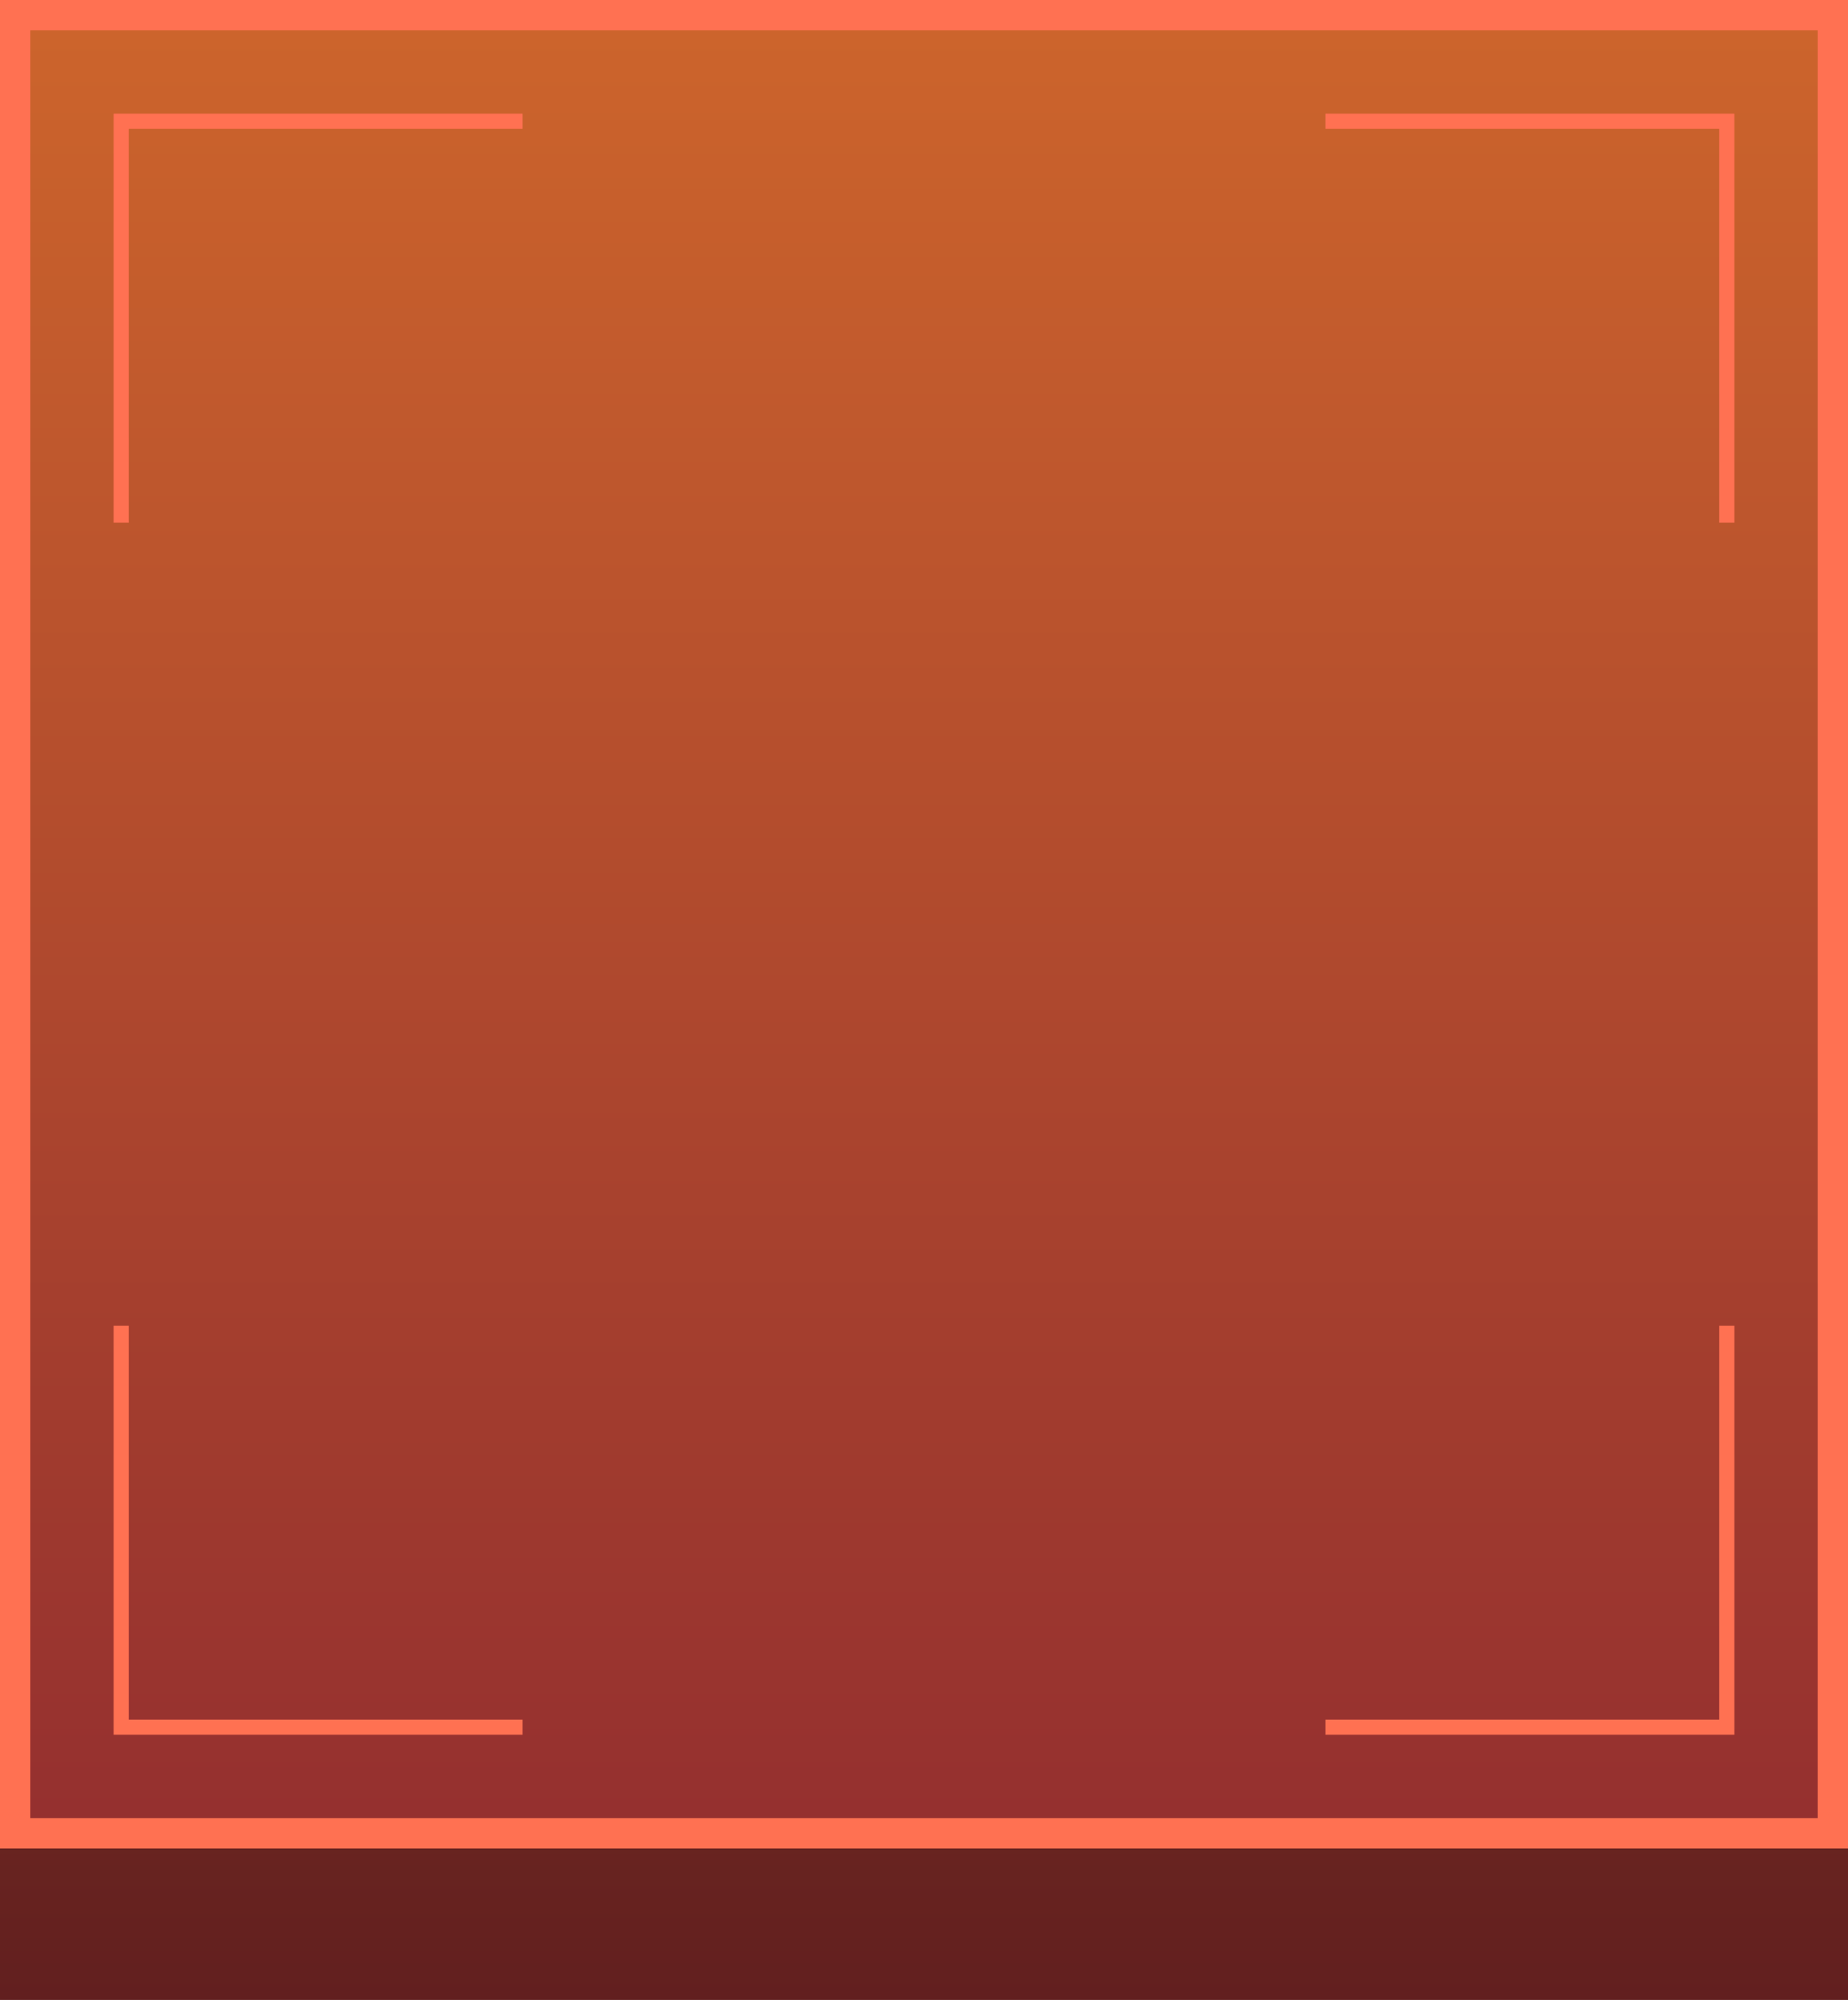 <svg xmlns="http://www.w3.org/2000/svg" width="122" height="132" viewBox="0 0 122 132" fill="none">
    <rect y="10" width="122" height="122" fill="url(#paint0_linear_4239_76)" />
    <rect x="1" y="1" width="120" height="120" fill="url(#paint1_linear_4239_76)" stroke="#FF7152"
        stroke-width="2" />
    <path d="M114 87.5V114H87.5M114 34.5V8H87.5M8 34.5V8H34.5M8 87.5V114H34.5" stroke="#FF7152" />
    <defs>
        <linearGradient id="paint0_linear_4239_76" x1="61" y1="10" x2="61" y2="132"
            gradientUnits="userSpaceOnUse">
            <stop stop-color="#AD5828" />
            <stop offset="1" stop-color="#621F1F" />
        </linearGradient>
        <linearGradient id="paint1_linear_4239_76" x1="61" y1="0" x2="61" y2="122"
            gradientUnits="userSpaceOnUse">
            <stop stop-color="#CD652C" />
            <stop offset="1" stop-color="#942F2F" />
        </linearGradient>
    </defs>
</svg>
